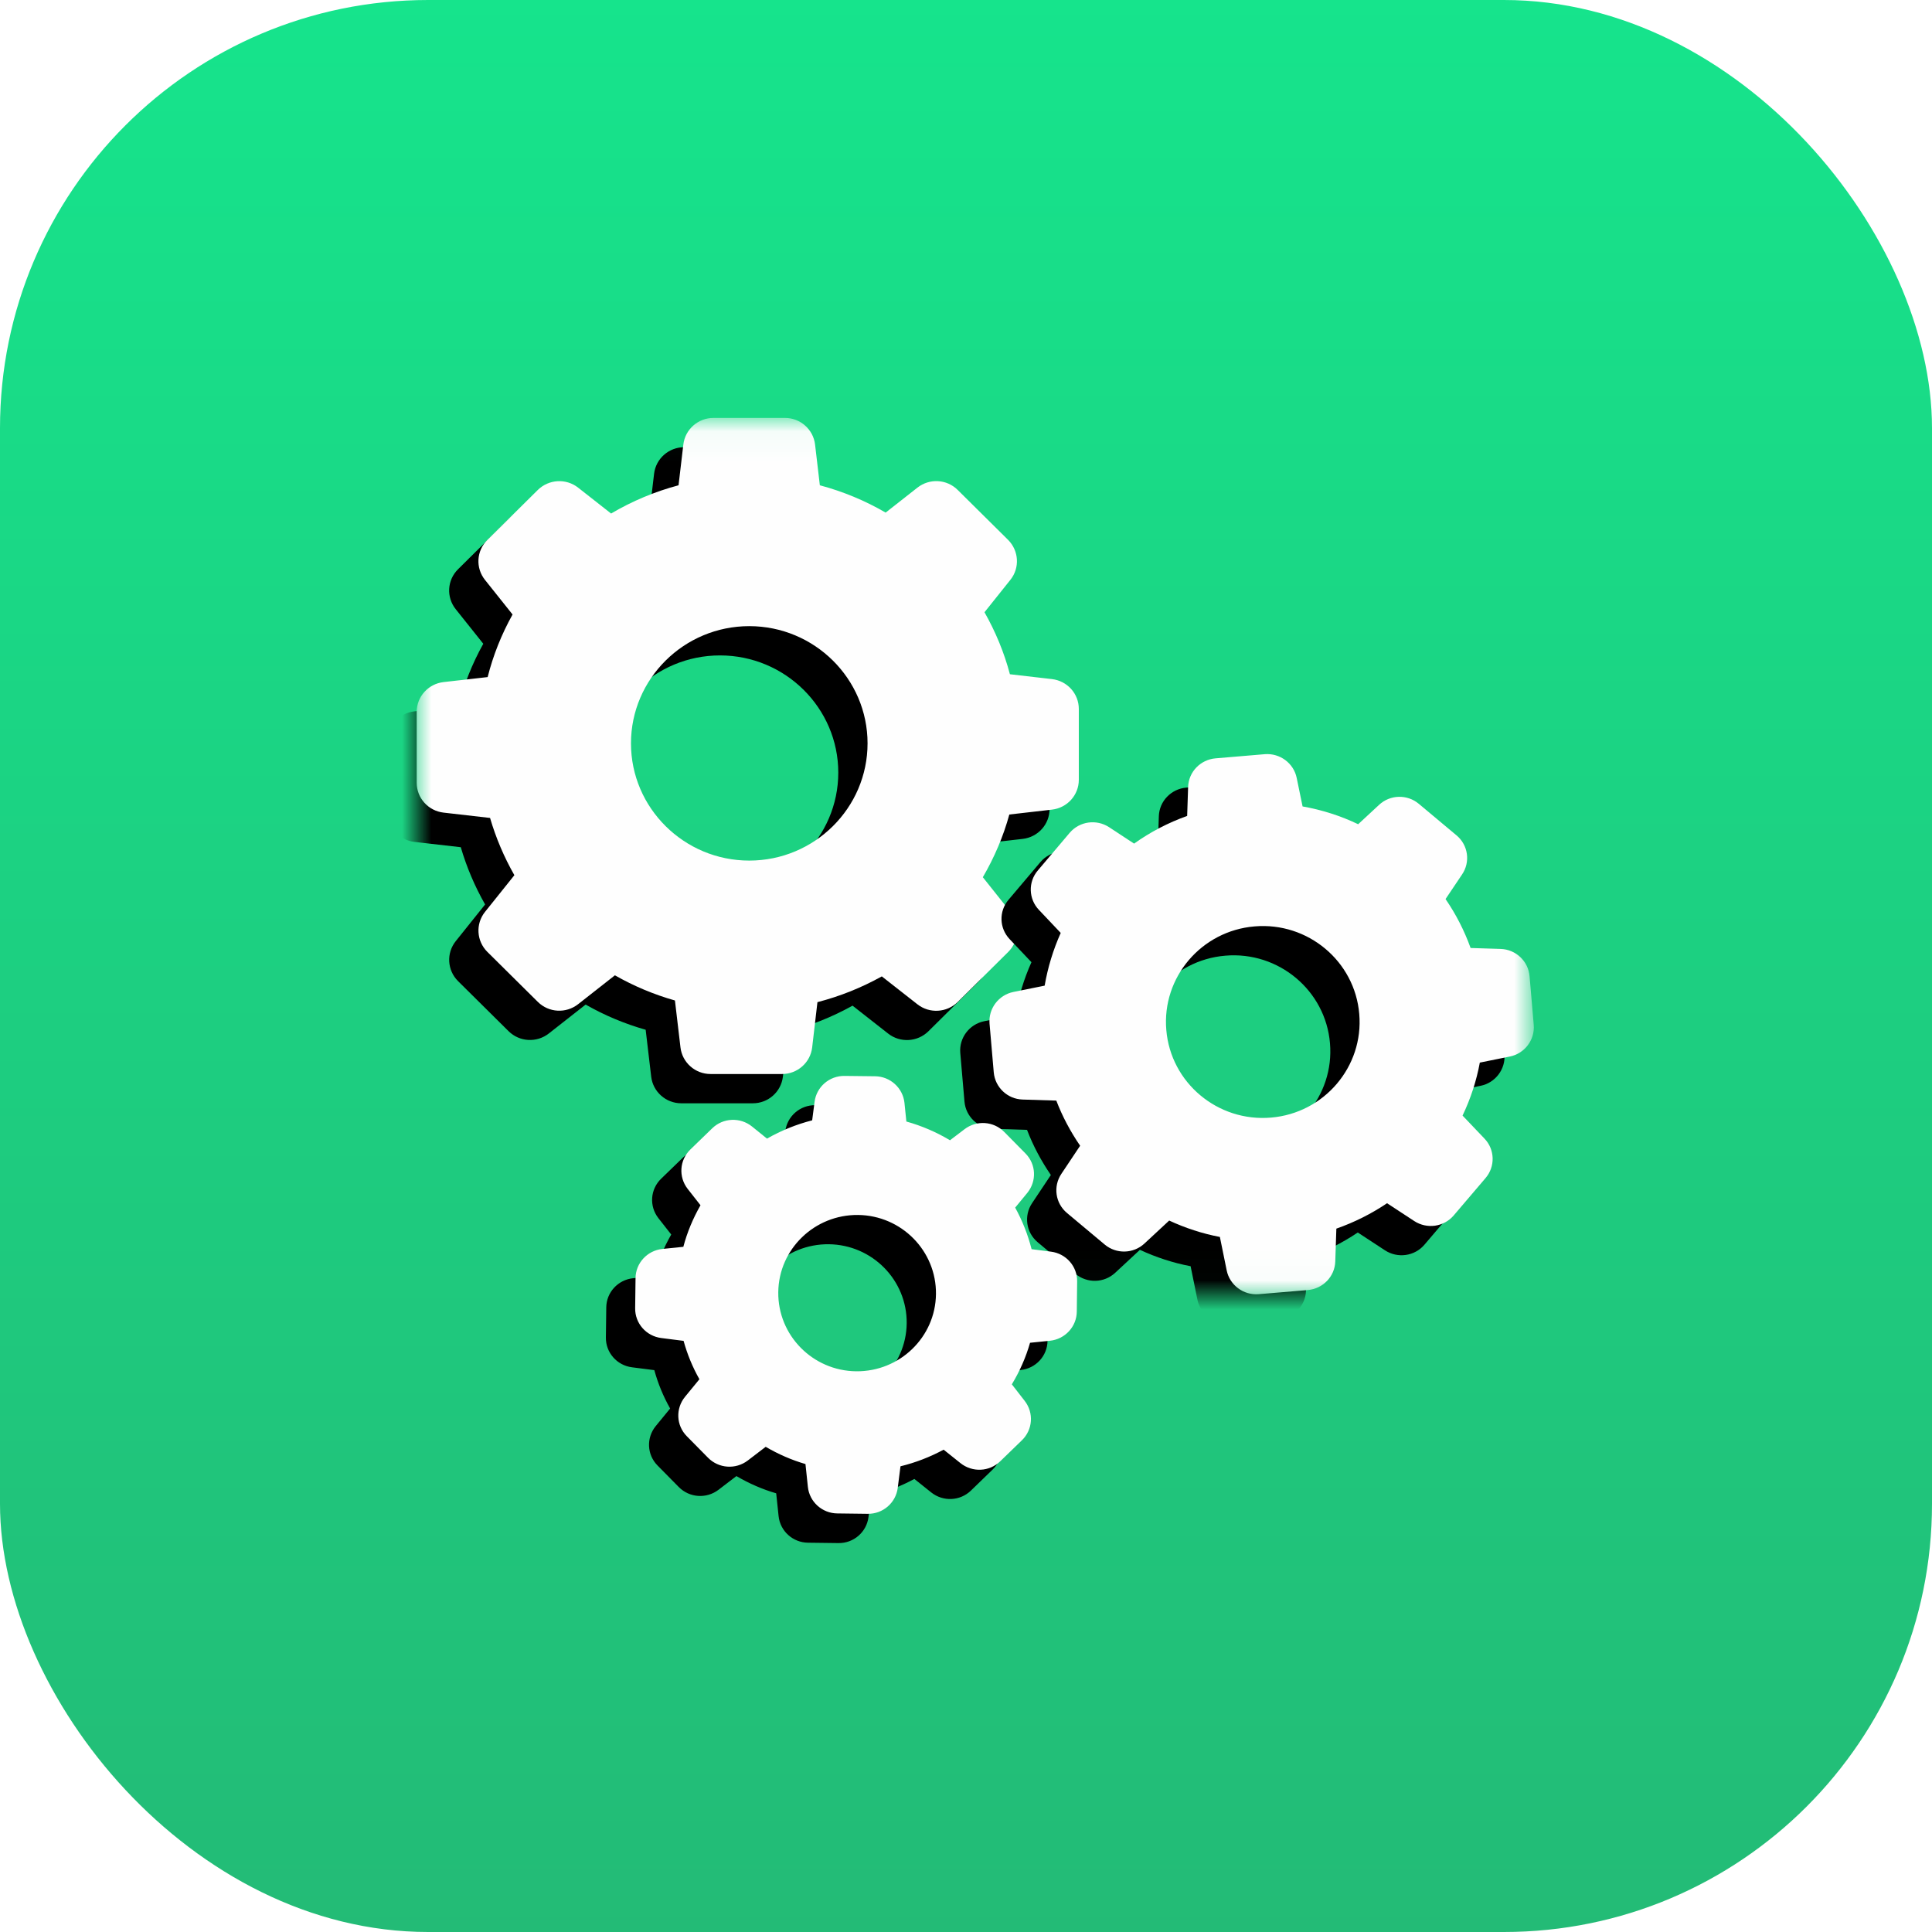 <?xml version="1.0" encoding="UTF-8" standalone="no"?>
<svg width="66px" height="66px" viewBox="0 0 66 66" version="1.1" xmlns="http://www.w3.org/2000/svg" xmlns:xlink="http://www.w3.org/1999/xlink">
    <!-- Generator: Sketch 40 (33762) - http://www.bohemiancoding.com/sketch -->
    <title>Settings icon</title>
    <desc>Created with Sketch.</desc>
    <defs>
        <linearGradient x1="50%" y1="0%" x2="50%" y2="100%" id="linearGradient-1">
            <stop stop-color="#16E48C" offset="0%"></stop>
            <stop stop-color="#23BB76" offset="100%"></stop>
        </linearGradient>
        <polygon id="path-2" points="19.083 0.042 0.003 0.042 0.003 29.98 38.163 29.98 38.163 0.042"></polygon>
        <path d="M2.506,13.707 C2.706,14.389 2.985,15.046 3.337,15.663 L2.334,16.916 C2.006,17.326 2.043,17.911 2.411,18.28 L4.139,19.992 C4.512,20.361 5.101,20.394 5.515,20.069 L6.771,19.083 C7.418,19.452 8.106,19.74 8.822,19.943 L9.011,21.546 C9.072,22.065 9.515,22.455 10.038,22.455 L12.483,22.455 C13.007,22.455 13.449,22.065 13.51,21.546 L13.69,20 C14.46,19.801 15.197,19.505 15.889,19.12 L17.105,20.073 C17.518,20.398 18.108,20.361 18.48,19.996 L20.208,18.284 C20.58,17.915 20.613,17.33 20.286,16.921 L19.34,15.732 C19.733,15.058 20.04,14.34 20.245,13.59 L21.702,13.423 C22.226,13.362 22.619,12.924 22.619,12.405 L22.619,9.983 C22.619,9.463 22.226,9.025 21.702,8.964 L20.265,8.798 C20.069,8.056 19.774,7.346 19.397,6.68 L20.282,5.572 C20.609,5.163 20.572,4.579 20.204,4.209 L18.48,2.501 C18.108,2.132 17.518,2.099 17.105,2.424 L16.02,3.276 C15.316,2.866 14.562,2.554 13.772,2.343 L13.609,0.951 C13.547,0.432 13.105,0.042 12.581,0.042 L10.137,0.042 C9.613,0.042 9.17,0.432 9.109,0.951 L8.945,2.343 C8.135,2.558 7.361,2.883 6.641,3.308 L5.515,2.424 C5.101,2.099 4.512,2.136 4.139,2.501 L2.411,4.213 C2.039,4.582 2.006,5.167 2.334,5.577 L3.275,6.757 C2.899,7.431 2.612,8.149 2.424,8.895 L0.917,9.066 C0.393,9.127 0,9.565 0,10.084 L0,12.506 C0,13.026 0.393,13.464 0.917,13.525 L2.506,13.707 Z M11.361,7.155 C13.588,7.155 15.402,8.952 15.402,11.159 C15.402,13.366 13.588,15.164 11.361,15.164 C9.134,15.164 7.32,13.366 7.32,11.159 C7.32,8.952 9.134,7.155 11.361,7.155 L11.361,7.155 Z" id="path-4"></path>
        <filter x="-50%" y="-50%" width="200%" height="200%" filterUnits="objectBoundingBox" id="filter-5">
            <feOffset dx="-1" dy="1" in="SourceAlpha" result="shadowOffsetOuter1"></feOffset>
            <feGaussianBlur stdDeviation="0.5" in="shadowOffsetOuter1" result="shadowBlurOuter1"></feGaussianBlur>
            <feColorMatrix values="0 0 0 0 0   0 0 0 0 0   0 0 0 0 0  0 0 0 0.219 0" type="matrix" in="shadowBlurOuter1"></feColorMatrix>
        </filter>
        <path d="M35.524,14.304 L34.234,13.225 C33.837,12.892 33.252,12.908 32.875,13.261 L32.162,13.922 C31.561,13.634 30.922,13.431 30.263,13.314 L30.062,12.34 C29.96,11.837 29.489,11.488 28.973,11.529 L27.291,11.671 C26.775,11.715 26.369,12.133 26.353,12.648 L26.32,13.638 C25.673,13.87 25.064,14.186 24.507,14.584 L23.655,14.024 C23.221,13.74 22.644,13.821 22.308,14.214 L21.219,15.501 C20.883,15.894 20.9,16.474 21.256,16.848 L22.001,17.635 C21.743,18.211 21.559,18.815 21.452,19.436 L20.388,19.651 C19.88,19.753 19.528,20.219 19.569,20.73 L19.713,22.398 C19.758,22.909 20.179,23.311 20.699,23.327 L21.85,23.363 C22.058,23.907 22.333,24.422 22.664,24.905 L22.022,25.867 C21.735,26.297 21.817,26.869 22.214,27.202 L23.504,28.281 C23.901,28.613 24.486,28.597 24.863,28.244 L25.706,27.461 C26.259,27.717 26.84,27.908 27.438,28.021 L27.671,29.165 C27.774,29.668 28.245,30.017 28.76,29.977 L30.443,29.835 C30.959,29.79 31.364,29.372 31.38,28.857 L31.417,27.737 C32.031,27.522 32.613,27.23 33.149,26.869 L34.078,27.478 C34.512,27.761 35.09,27.68 35.425,27.287 L36.514,26.009 C36.85,25.615 36.834,25.035 36.478,24.662 L35.728,23.875 C36.003,23.298 36.203,22.69 36.318,22.065 L37.341,21.858 C37.849,21.757 38.201,21.29 38.16,20.779 L38.017,19.111 C37.972,18.6 37.55,18.199 37.03,18.182 L36.003,18.15 C35.79,17.558 35.503,16.998 35.147,16.478 L35.708,15.643 C36.003,15.213 35.921,14.636 35.524,14.304 L35.524,14.304 Z M29.182,23.944 C27.364,24.098 25.759,22.755 25.608,20.953 C25.452,19.152 26.807,17.562 28.625,17.412 C30.443,17.257 32.048,18.6 32.199,20.402 C32.355,22.203 31,23.794 29.182,23.944 L29.182,23.944 Z" id="path-6"></path>
        <filter x="-50%" y="-50%" width="200%" height="200%" filterUnits="objectBoundingBox" id="filter-7">
            <feOffset dx="-1" dy="1" in="SourceAlpha" result="shadowOffsetOuter1"></feOffset>
            <feGaussianBlur stdDeviation="0.5" in="shadowOffsetOuter1" result="shadowBlurOuter1"></feGaussianBlur>
            <feColorMatrix values="0 0 0 0 0   0 0 0 0 0   0 0 0 0 0  0 0 0 0.219 0" type="matrix" in="shadowBlurOuter1"></feColorMatrix>
        </filter>
        <path d="M8.393,28.431 C7.877,28.484 7.48,28.914 7.476,29.429 L7.463,30.455 C7.455,30.971 7.84,31.409 8.356,31.474 L9.117,31.571 C9.244,32.03 9.424,32.468 9.658,32.882 L9.166,33.482 C8.839,33.884 8.863,34.46 9.228,34.829 L9.952,35.563 C10.317,35.933 10.898,35.973 11.312,35.657 L11.922,35.19 C12.352,35.442 12.806,35.641 13.281,35.779 L13.363,36.558 C13.416,37.069 13.85,37.462 14.37,37.466 L15.406,37.479 C15.926,37.487 16.368,37.105 16.433,36.594 L16.527,35.856 C17.043,35.73 17.535,35.539 18.001,35.288 L18.574,35.746 C18.98,36.071 19.561,36.046 19.934,35.685 L20.675,34.967 C21.047,34.606 21.088,34.03 20.769,33.62 L20.331,33.056 C20.601,32.61 20.81,32.135 20.953,31.636 L21.633,31.567 C22.149,31.514 22.546,31.084 22.55,30.569 L22.562,29.543 C22.57,29.027 22.185,28.589 21.67,28.524 L21.006,28.439 C20.879,27.944 20.691,27.465 20.445,27.019 L20.859,26.516 C21.186,26.114 21.162,25.538 20.797,25.169 L20.073,24.435 C19.709,24.065 19.127,24.025 18.714,24.341 L18.218,24.718 C17.751,24.439 17.252,24.224 16.728,24.078 L16.663,23.441 C16.609,22.929 16.175,22.536 15.656,22.532 L14.62,22.52 C14.1,22.511 13.658,22.893 13.592,23.404 L13.51,24.037 C12.97,24.175 12.45,24.386 11.967,24.662 L11.455,24.248 C11.05,23.923 10.468,23.948 10.096,24.309 L9.351,25.031 C8.978,25.392 8.937,25.968 9.256,26.378 L9.695,26.938 C9.441,27.384 9.24,27.859 9.109,28.358 L8.393,28.431 Z M15.078,27.27 C16.564,27.287 17.756,28.5 17.739,29.973 C17.723,31.445 16.499,32.626 15.013,32.61 C13.527,32.594 12.335,31.381 12.352,29.908 C12.368,28.435 13.592,27.254 15.078,27.27 L15.078,27.27 Z" id="path-8"></path>
        <filter x="-50%" y="-50%" width="200%" height="200%" filterUnits="objectBoundingBox" id="filter-9">
            <feOffset dx="-1" dy="1" in="SourceAlpha" result="shadowOffsetOuter1"></feOffset>
            <feGaussianBlur stdDeviation="0.5" in="shadowOffsetOuter1" result="shadowBlurOuter1"></feGaussianBlur>
            <feColorMatrix values="0 0 0 0 0   0 0 0 0 0   0 0 0 0 0  0 0 0 0.219 0" type="matrix" in="shadowBlurOuter1"></feColorMatrix>
        </filter>
    </defs>
    <g id="Page-1" stroke="none" stroke-width="1" fill="none" fill-rule="evenodd">
        <g id="01-Team-Dashboard-+Productivity-and-Workflows" transform="translate(-1299, -789)">
            <g id="Apps-01" transform="translate(814, 475)">
                <g id="Row-3" transform="translate(0, 292)">
                    <g id="04" transform="translate(450, 0)">
                        <g id="Settings-icon" transform="translate(35, 22)">
                            <rect id="icon_bg" fill="url(#linearGradient-1)" x="0" y="0" width="66" height="66" rx="14.625"></rect>
                            <g id="three-icons" transform="translate(14.235, 14.235)">
                                <g id="Icon">
                                    <mask id="mask-3" fill="white">
                                        <use xlink:href="#path-2"></use>
                                    </mask>
                                    <g id="Clip-2"></g>
                                    <g id="Fill-1" mask="url(#mask-3)">
                                        <use fill="black" fill-opacity="1" filter="url(#filter-5)" xlink:href="#path-4"></use>
                                        <use fill="#FEFEFE" fill-rule="evenodd" xlink:href="#path-4"></use>
                                    </g>
                                    <g id="Fill-3" mask="url(#mask-3)">
                                        <use fill="black" fill-opacity="1" filter="url(#filter-7)" xlink:href="#path-6"></use>
                                        <use fill="#FEFEFE" fill-rule="evenodd" xlink:href="#path-6"></use>
                                    </g>
                                </g>
                                <g id="Fill-5">
                                    <use fill="black" fill-opacity="1" filter="url(#filter-9)" xlink:href="#path-8"></use>
                                    <use fill="#FEFEFE" fill-rule="evenodd" xlink:href="#path-8"></use>
                                </g>
                            </g>
                        </g>
                    </g>
                </g>
            </g>
        </g>
    </g>
</svg>